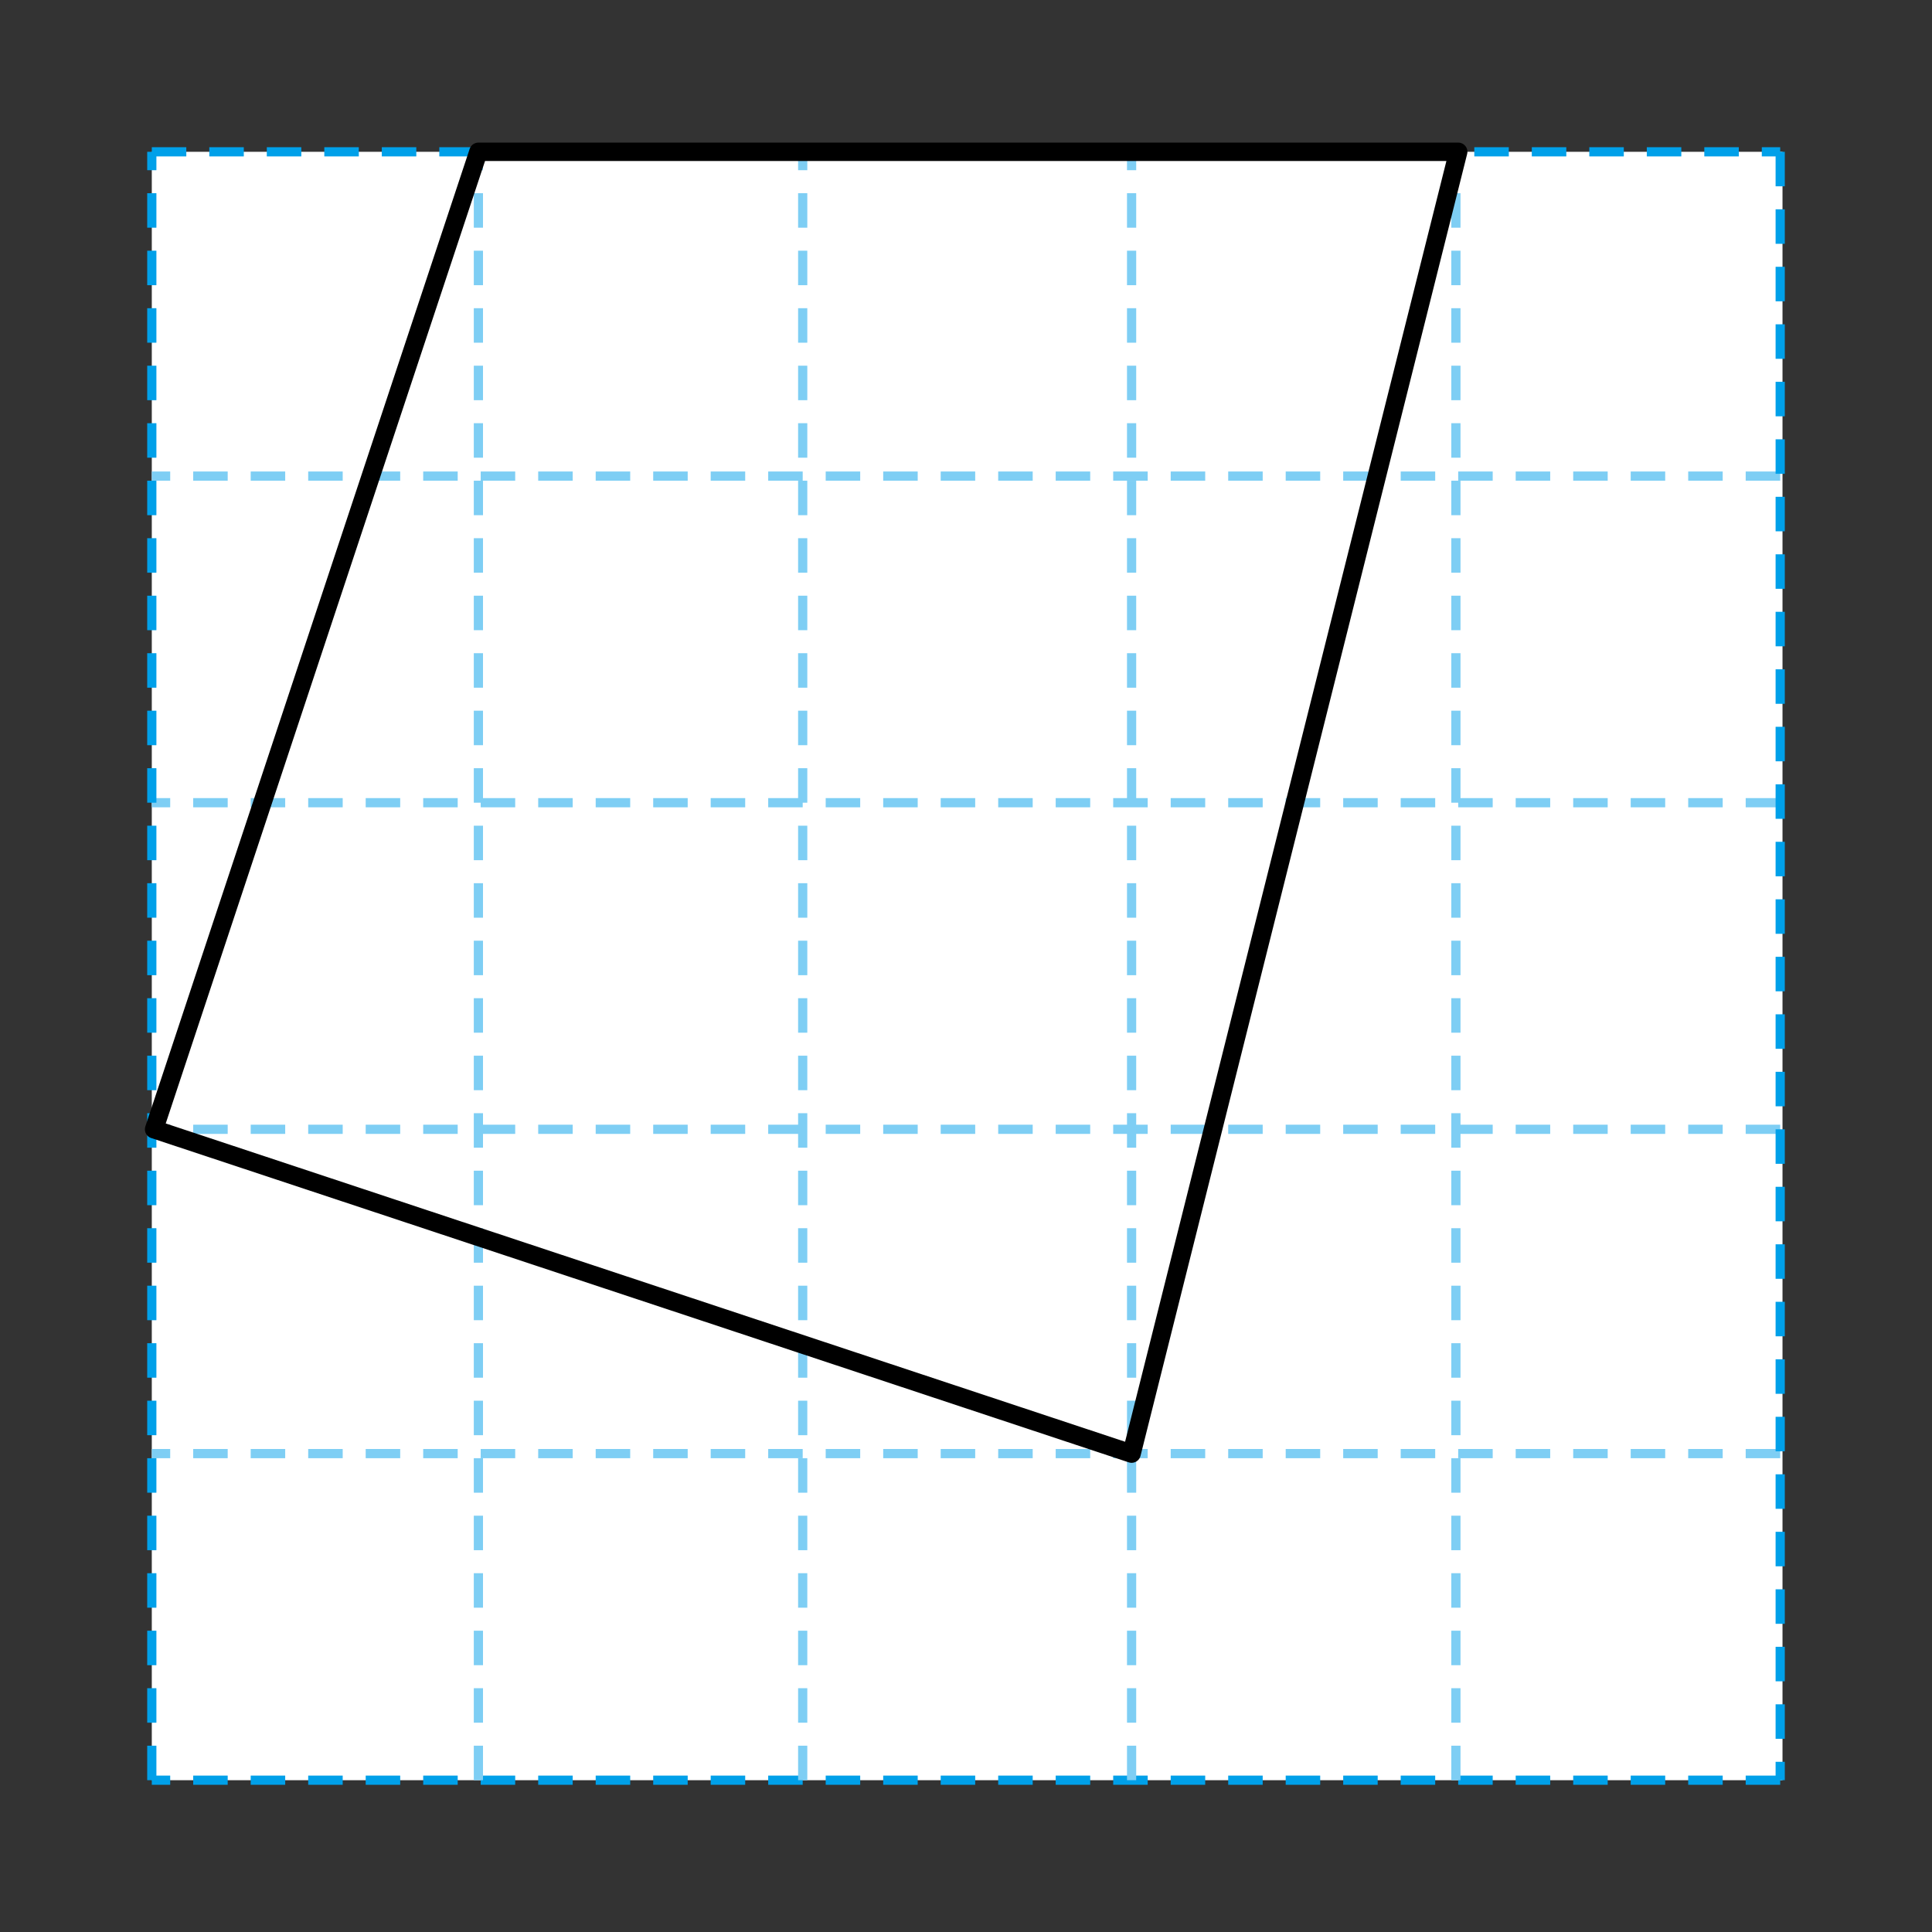 <?xml version="1.0" encoding="utf-8"?>
<!-- Generator: Adobe Illustrator 24.2.3, SVG Export Plug-In . SVG Version: 6.00 Build 0)  -->
<svg version="1.1" id="Layer_1" xmlns="http://www.w3.org/2000/svg" xmlns:xlink="http://www.w3.org/1999/xlink" x="0px" y="0px"
	 viewBox="0 0 84 84" style="enable-background:new 0 0 84 84;" xml:space="preserve">
<rect x="0" y="0" width="84" height="84" fill="#333333" stroke="none"/>
<style type="text/css">
	.st0{fill:#FFFFFF;}
	.st1{fill:none;stroke:#E4007F;stroke-width:0.4;}
	.st2{fill:#E4007F;}
	.st3{fill:none;stroke:#E4007F;stroke-width:0.7;}
	.st4{fill:none;stroke:#BFBFBF;stroke-width:0.4;stroke-dasharray:1.5,1;}
	.st5{fill:none;stroke:#00A0E9;stroke-width:0.4;stroke-dasharray:1.5,1;}
	.st6{fill:none;stroke:#7ECEF4;stroke-width:0.4;stroke-dasharray:1.5,1;}
	.st7{fill:none;stroke:#000000;stroke-width:0.5;stroke-dasharray:1.5,1;}
	.st8{fill:#FFE893;}
	.st9{fill:none;stroke:#00A0E9;stroke-width:0.3;stroke-dasharray:1.5,1;}
	.st10{fill:none;stroke:#000000;stroke-width:0.3;}
	.st11{fill:none;stroke:#E4007F;stroke-width:0.5;}
	.st12{fill:none;stroke:#000000;stroke-width:0.8;stroke-linejoin:round;}
</style>
<rect x="6.6" y="6.6" class="st0" width="70.9" height="70.8"/>
<g>
	<g>
		<g>
			<g>
				<path class="st1" d="M192.1,142.7c2-0.6,3.4-1.7,3.4-2.9c0-1.9-3.2-3.4-7.2-3.4s-7.2,1.5-7.2,3.4c0,1.3,1.4,2.4,3.6,3"/>
				<polygon class="st2" points="190.3,143.3 193.6,143.6 192.5,142.6 192.8,141.2 				"/>
			</g>
		</g>
	</g>
	<path class="st3" d="M195.5,139.8c0-1.9-3.2-3.4-7.2-3.4s-7.2,1.5-7.2,3.4"/>
</g>
<g>
	<g>
		<line class="st4" x1="75.2" y1="103.3" x2="103.5" y2="103.3"/>
		<line class="st4" x1="75.2" y1="117.4" x2="103.5" y2="117.4"/>
		<line class="st4" x1="75.2" y1="131.6" x2="103.5" y2="131.6"/>
		<line class="st4" x1="75.2" y1="145.8" x2="103.5" y2="145.8"/>
		<line class="st4" x1="75.2" y1="160" x2="103.5" y2="160"/>
		<line class="st4" x1="75.2" y1="174.1" x2="103.5" y2="174.1"/>
	</g>
	<line class="st4" x1="89.3" y1="103.3" x2="89.3" y2="174.1"/>
</g>
<g>
	<line class="st5" x1="103.5" y1="174.1" x2="103.5" y2="103.3"/>
	<line class="st6" x1="117.7" y1="174.1" x2="117.7" y2="103.3"/>
	<line class="st6" x1="131.9" y1="174.1" x2="131.9" y2="103.3"/>
	<line class="st6" x1="146.1" y1="174.1" x2="146.1" y2="103.3"/>
	<line class="st6" x1="160.2" y1="174.1" x2="160.2" y2="103.3"/>
	<line class="st5" x1="174.4" y1="103.3" x2="174.4" y2="174.1"/>
</g>
<g>
	<line class="st5" x1="103.5" y1="103.3" x2="174.4" y2="103.3"/>
	<line class="st6" x1="103.5" y1="117.4" x2="174.4" y2="117.4"/>
	<line class="st6" x1="103.5" y1="131.6" x2="174.4" y2="131.6"/>
	<line class="st6" x1="103.5" y1="145.8" x2="174.4" y2="145.8"/>
	<line class="st6" x1="103.5" y1="160" x2="174.4" y2="160"/>
	<line class="st5" x1="174.4" y1="174.1" x2="103.5" y2="174.1"/>
</g>
<g>
	<g>
		<line class="st4" x1="174.4" y1="103.3" x2="202.8" y2="103.3"/>
		<line class="st4" x1="174.4" y1="117.4" x2="202.8" y2="117.4"/>
		<line class="st4" x1="174.4" y1="131.6" x2="202.8" y2="131.6"/>
		<line class="st4" x1="174.4" y1="145.8" x2="202.8" y2="145.8"/>
		<line class="st4" x1="174.4" y1="160" x2="202.8" y2="160"/>
		<line class="st4" x1="174.4" y1="174.1" x2="202.8" y2="174.1"/>
	</g>
	<line class="st4" x1="188.6" y1="103.3" x2="188.6" y2="174.1"/>
</g>
<g>
	<line class="st5" x1="202.8" y1="174.1" x2="202.8" y2="103.3"/>
	<line class="st6" x1="216.9" y1="174.1" x2="216.9" y2="103.3"/>
	<line class="st6" x1="231.1" y1="174.1" x2="231.1" y2="103.3"/>
	<line class="st6" x1="245.3" y1="174.1" x2="245.3" y2="103.3"/>
	<line class="st6" x1="259.5" y1="174.1" x2="259.5" y2="103.3"/>
	<line class="st5" x1="273.6" y1="103.3" x2="273.6" y2="174.1"/>
</g>
<g>
	<line class="st5" x1="202.8" y1="103.3" x2="273.6" y2="103.3"/>
	<line class="st6" x1="202.8" y1="117.4" x2="273.6" y2="117.4"/>
	<line class="st6" x1="202.8" y1="131.6" x2="273.6" y2="131.6"/>
	<line class="st6" x1="202.8" y1="145.8" x2="273.6" y2="145.8"/>
	<line class="st6" x1="202.8" y1="160" x2="273.6" y2="160"/>
	<line class="st5" x1="273.6" y1="174.1" x2="202.8" y2="174.1"/>
</g>
<line class="st7" x1="188.6" y1="103.3" x2="188.6" y2="174.1"/>
<path class="st8" d="M80.1,138.6c0,5.1,4.1,9.2,9.2,9.2s9.2-4.1,9.2-9.2s-4.1-9.2-9.2-9.2C84.2,129.5,80.1,133.6,80.1,138.6z"/>
<g>
	<line class="st9" x1="89.2" y1="147.8" x2="89.2" y2="138.6"/>
	<line class="st9" x1="89.2" y1="138.6" x2="80.1" y2="138.6"/>
	<line class="st10" x1="89.2" y1="138.6" x2="98.4" y2="138.6"/>
	<line class="st10" x1="89.2" y1="129.5" x2="89.2" y2="138.6"/>
</g>
<g>
	<g>
		<path class="st11" d="M89.2,129.5c-5.1,0-9.2,4.1-9.2,9.2s4.1,9.2,9.2,9.2c4.4,0,8.1-3.1,9-7.3"/>
		<polygon class="st2" points="98.6,138.6 97,141 98.2,140.6 99.1,141.5 		"/>
	</g>
</g>
<g>
	<g>
		<line class="st5" x1="77.4" y1="77.4" x2="6.6" y2="77.4"/>
		<line class="st6" x1="77.4" y1="63.2" x2="6.6" y2="63.2"/>
		<line class="st6" x1="77.4" y1="49.1" x2="6.6" y2="49.1"/>
		<line class="st6" x1="77.4" y1="34.9" x2="6.6" y2="34.9"/>
		<line class="st6" x1="77.4" y1="20.7" x2="6.6" y2="20.7"/>
		<line class="st5" x1="6.6" y1="6.6" x2="77.4" y2="6.6"/>
	</g>
	<g>
		<line class="st5" x1="6.6" y1="77.4" x2="6.6" y2="6.6"/>
		<line class="st6" x1="20.8" y1="77.4" x2="20.8" y2="6.6"/>
		<line class="st6" x1="34.9" y1="77.4" x2="34.9" y2="6.6"/>
		<line class="st6" x1="49.2" y1="77.4" x2="49.2" y2="6.6"/>
		<line class="st6" x1="63.3" y1="77.4" x2="63.3" y2="6.6"/>
		<line class="st5" x1="77.4" y1="6.6" x2="77.4" y2="77.4"/>
	</g>
	<polygon class="st12" points="63.4,6.6 20.8,6.6 6.7,49.1 49.2,63.2 	"/>
</g>
</svg>
